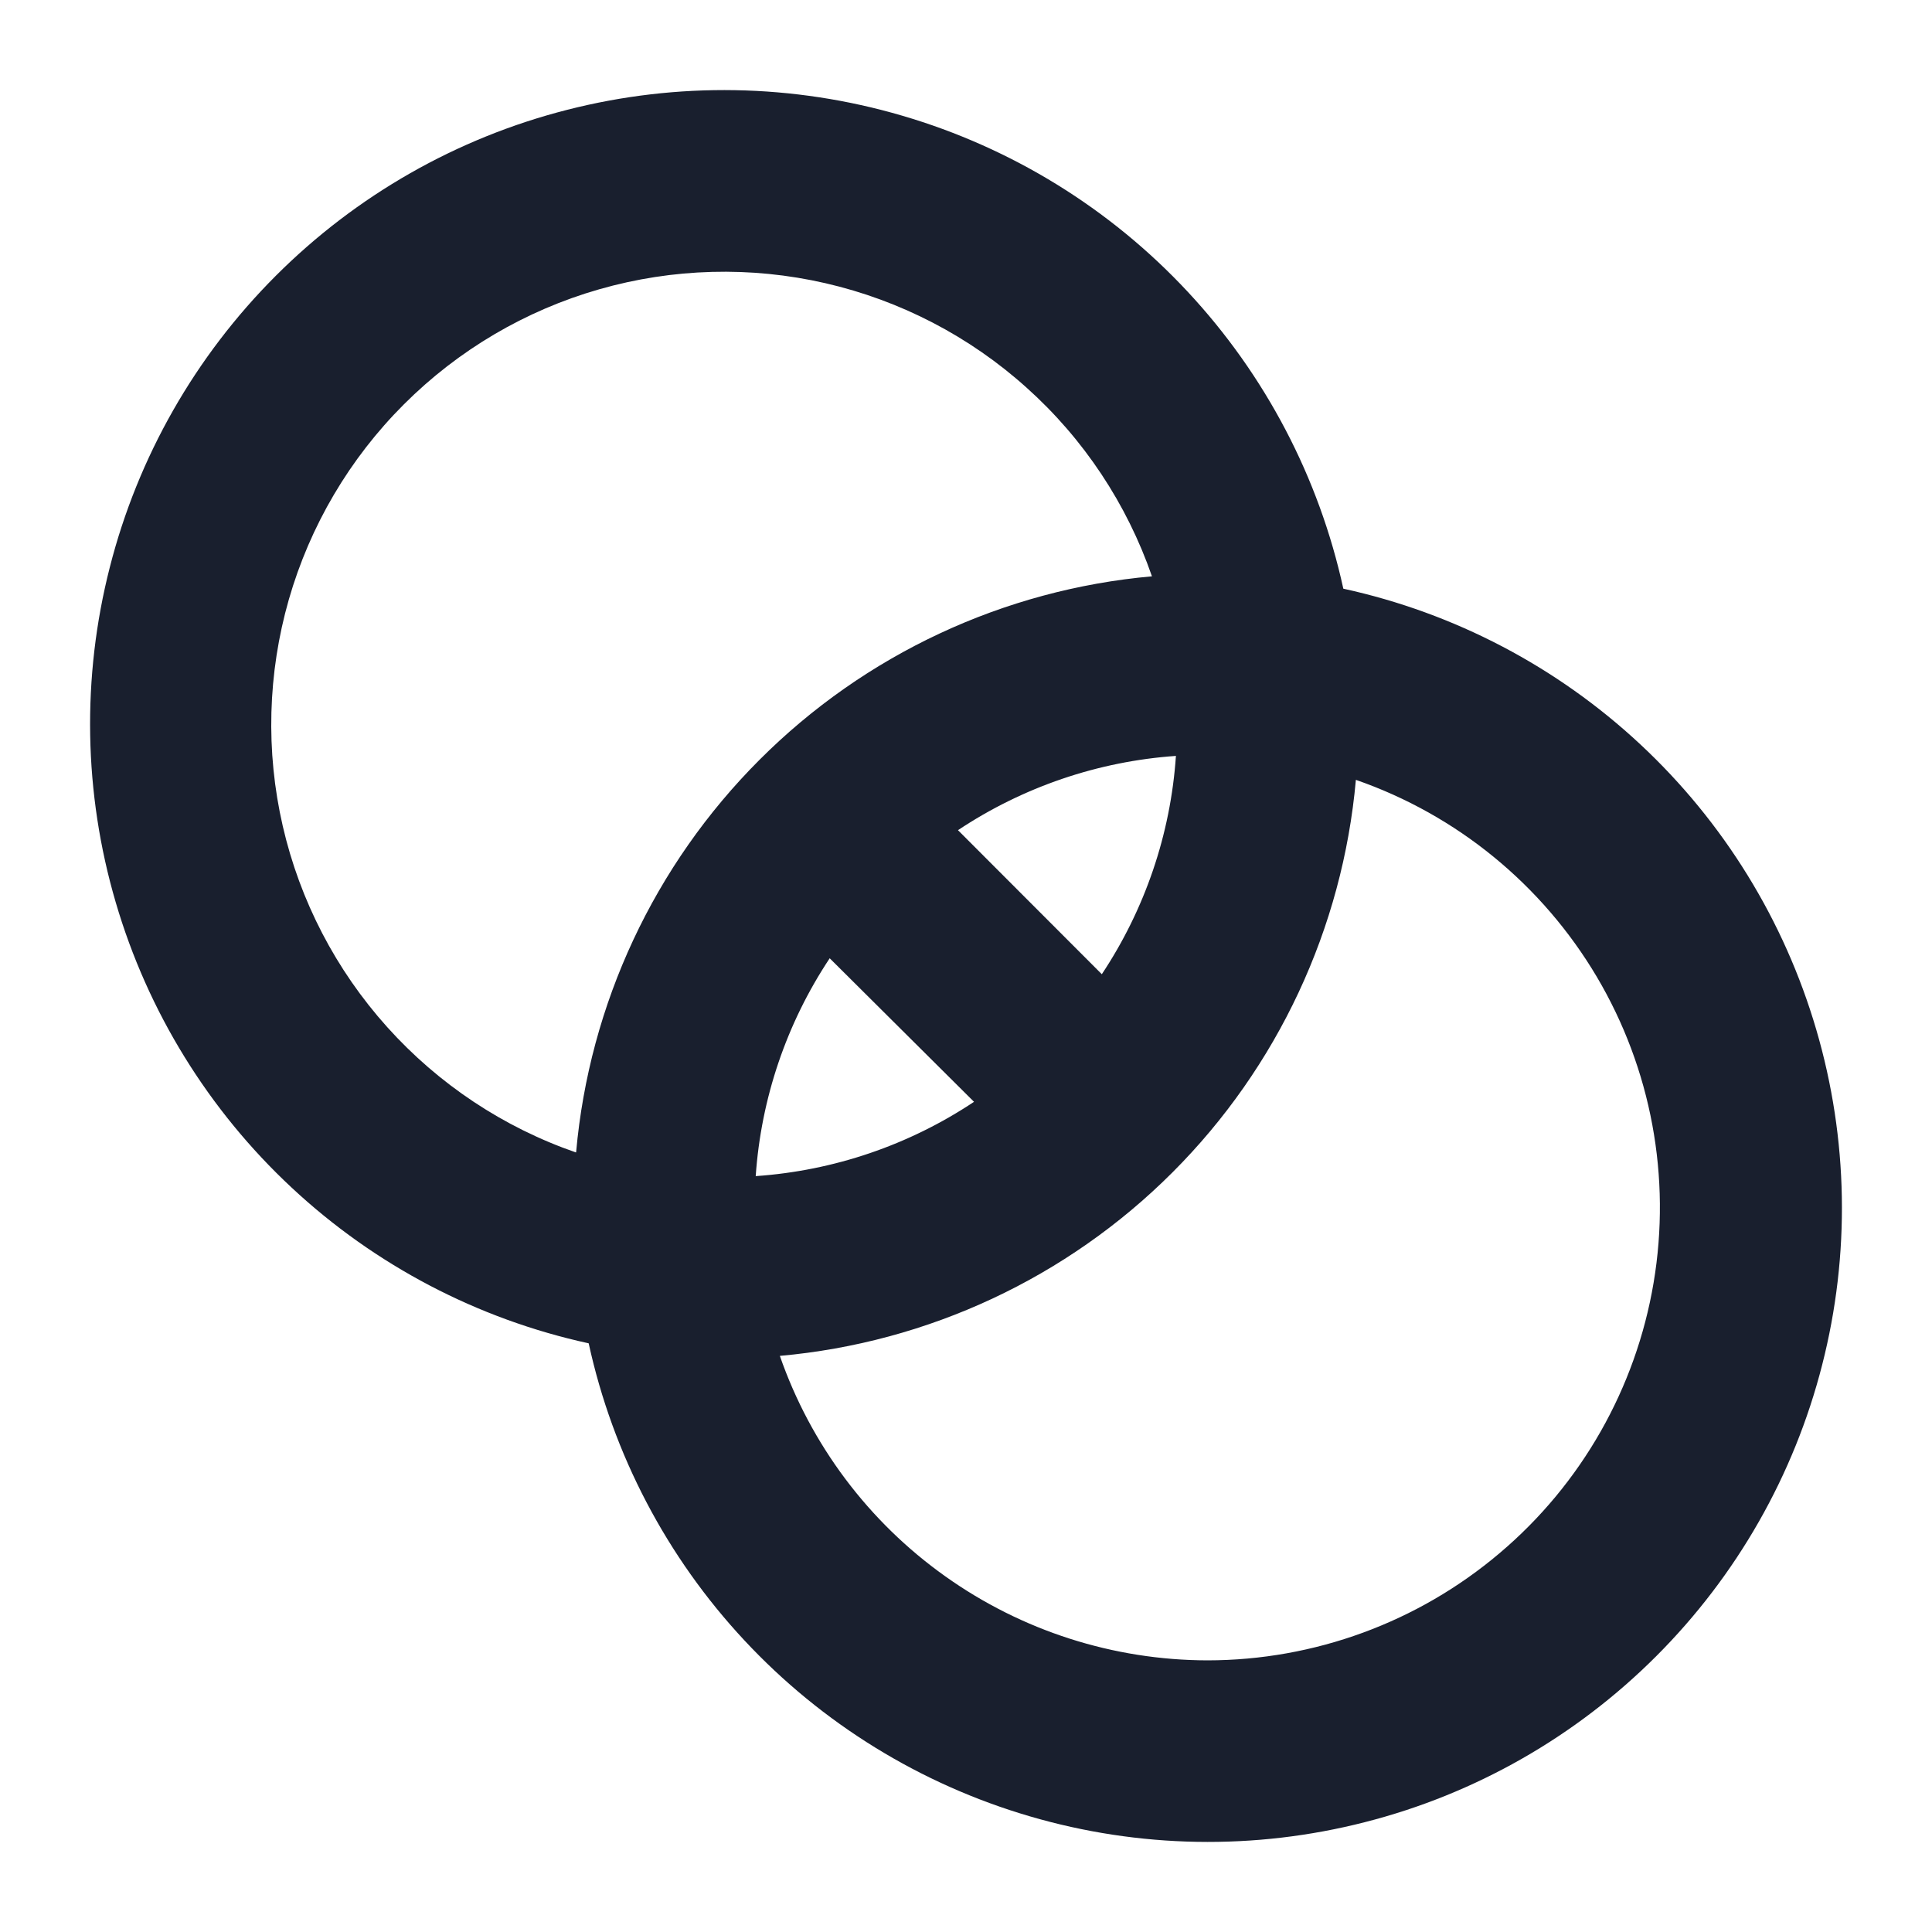 <svg width="20" height="20" viewBox="0 0 20 20" fill="none" xmlns="http://www.w3.org/2000/svg">
<path d="M13.906 6.094C13.655 4.943 13.098 3.881 12.295 3.02C11.492 2.158 10.471 1.529 9.341 1.198C8.21 0.866 7.012 0.845 5.871 1.137C4.729 1.428 3.688 2.022 2.855 2.855C2.022 3.688 1.428 4.729 1.137 5.871C0.845 7.012 0.866 8.21 1.198 9.341C1.529 10.471 2.158 11.492 3.02 12.295C3.881 13.098 4.943 13.655 6.094 13.906C6.345 15.057 6.902 16.119 7.705 16.98C8.508 17.842 9.529 18.471 10.659 18.802C11.79 19.134 12.988 19.155 14.129 18.863C15.271 18.572 16.312 17.978 17.145 17.145C17.978 16.312 18.572 15.271 18.863 14.129C19.155 12.988 19.134 11.79 18.802 10.659C18.471 9.529 17.842 8.508 16.98 7.705C16.119 6.902 15.057 6.345 13.906 6.094ZM12.173 7.827C12.118 8.634 11.853 9.412 11.406 10.085L9.917 8.594C10.59 8.146 11.368 7.881 12.175 7.825L12.173 7.827ZM5.962 11.93C5.211 11.67 4.539 11.223 4.008 10.632C3.477 10.041 3.105 9.325 2.927 8.551C2.749 7.777 2.771 6.97 2.99 6.206C3.209 5.443 3.619 4.747 4.181 4.186C4.743 3.624 5.438 3.214 6.202 2.995C6.965 2.776 7.772 2.754 8.546 2.932C9.32 3.11 10.037 3.482 10.627 4.013C11.219 4.543 11.665 5.216 11.925 5.966C10.39 6.103 8.952 6.775 7.863 7.865C6.773 8.955 6.101 10.393 5.964 11.927L5.962 11.93ZM7.823 12.177C7.878 11.371 8.142 10.593 8.589 9.92L10.083 11.406C9.41 11.854 8.632 12.119 7.825 12.175L7.823 12.177ZM12.5 17.188C11.526 17.186 10.577 16.882 9.784 16.317C8.991 15.753 8.393 14.956 8.073 14.036C9.608 13.899 11.047 13.227 12.137 12.137C13.227 11.047 13.899 9.608 14.036 8.073C15.082 8.436 15.965 9.159 16.53 10.112C17.094 11.065 17.302 12.187 17.118 13.279C16.934 14.371 16.37 15.363 15.524 16.078C14.679 16.794 13.607 17.187 12.5 17.188Z" fill="#191F2E"/>
</svg>
